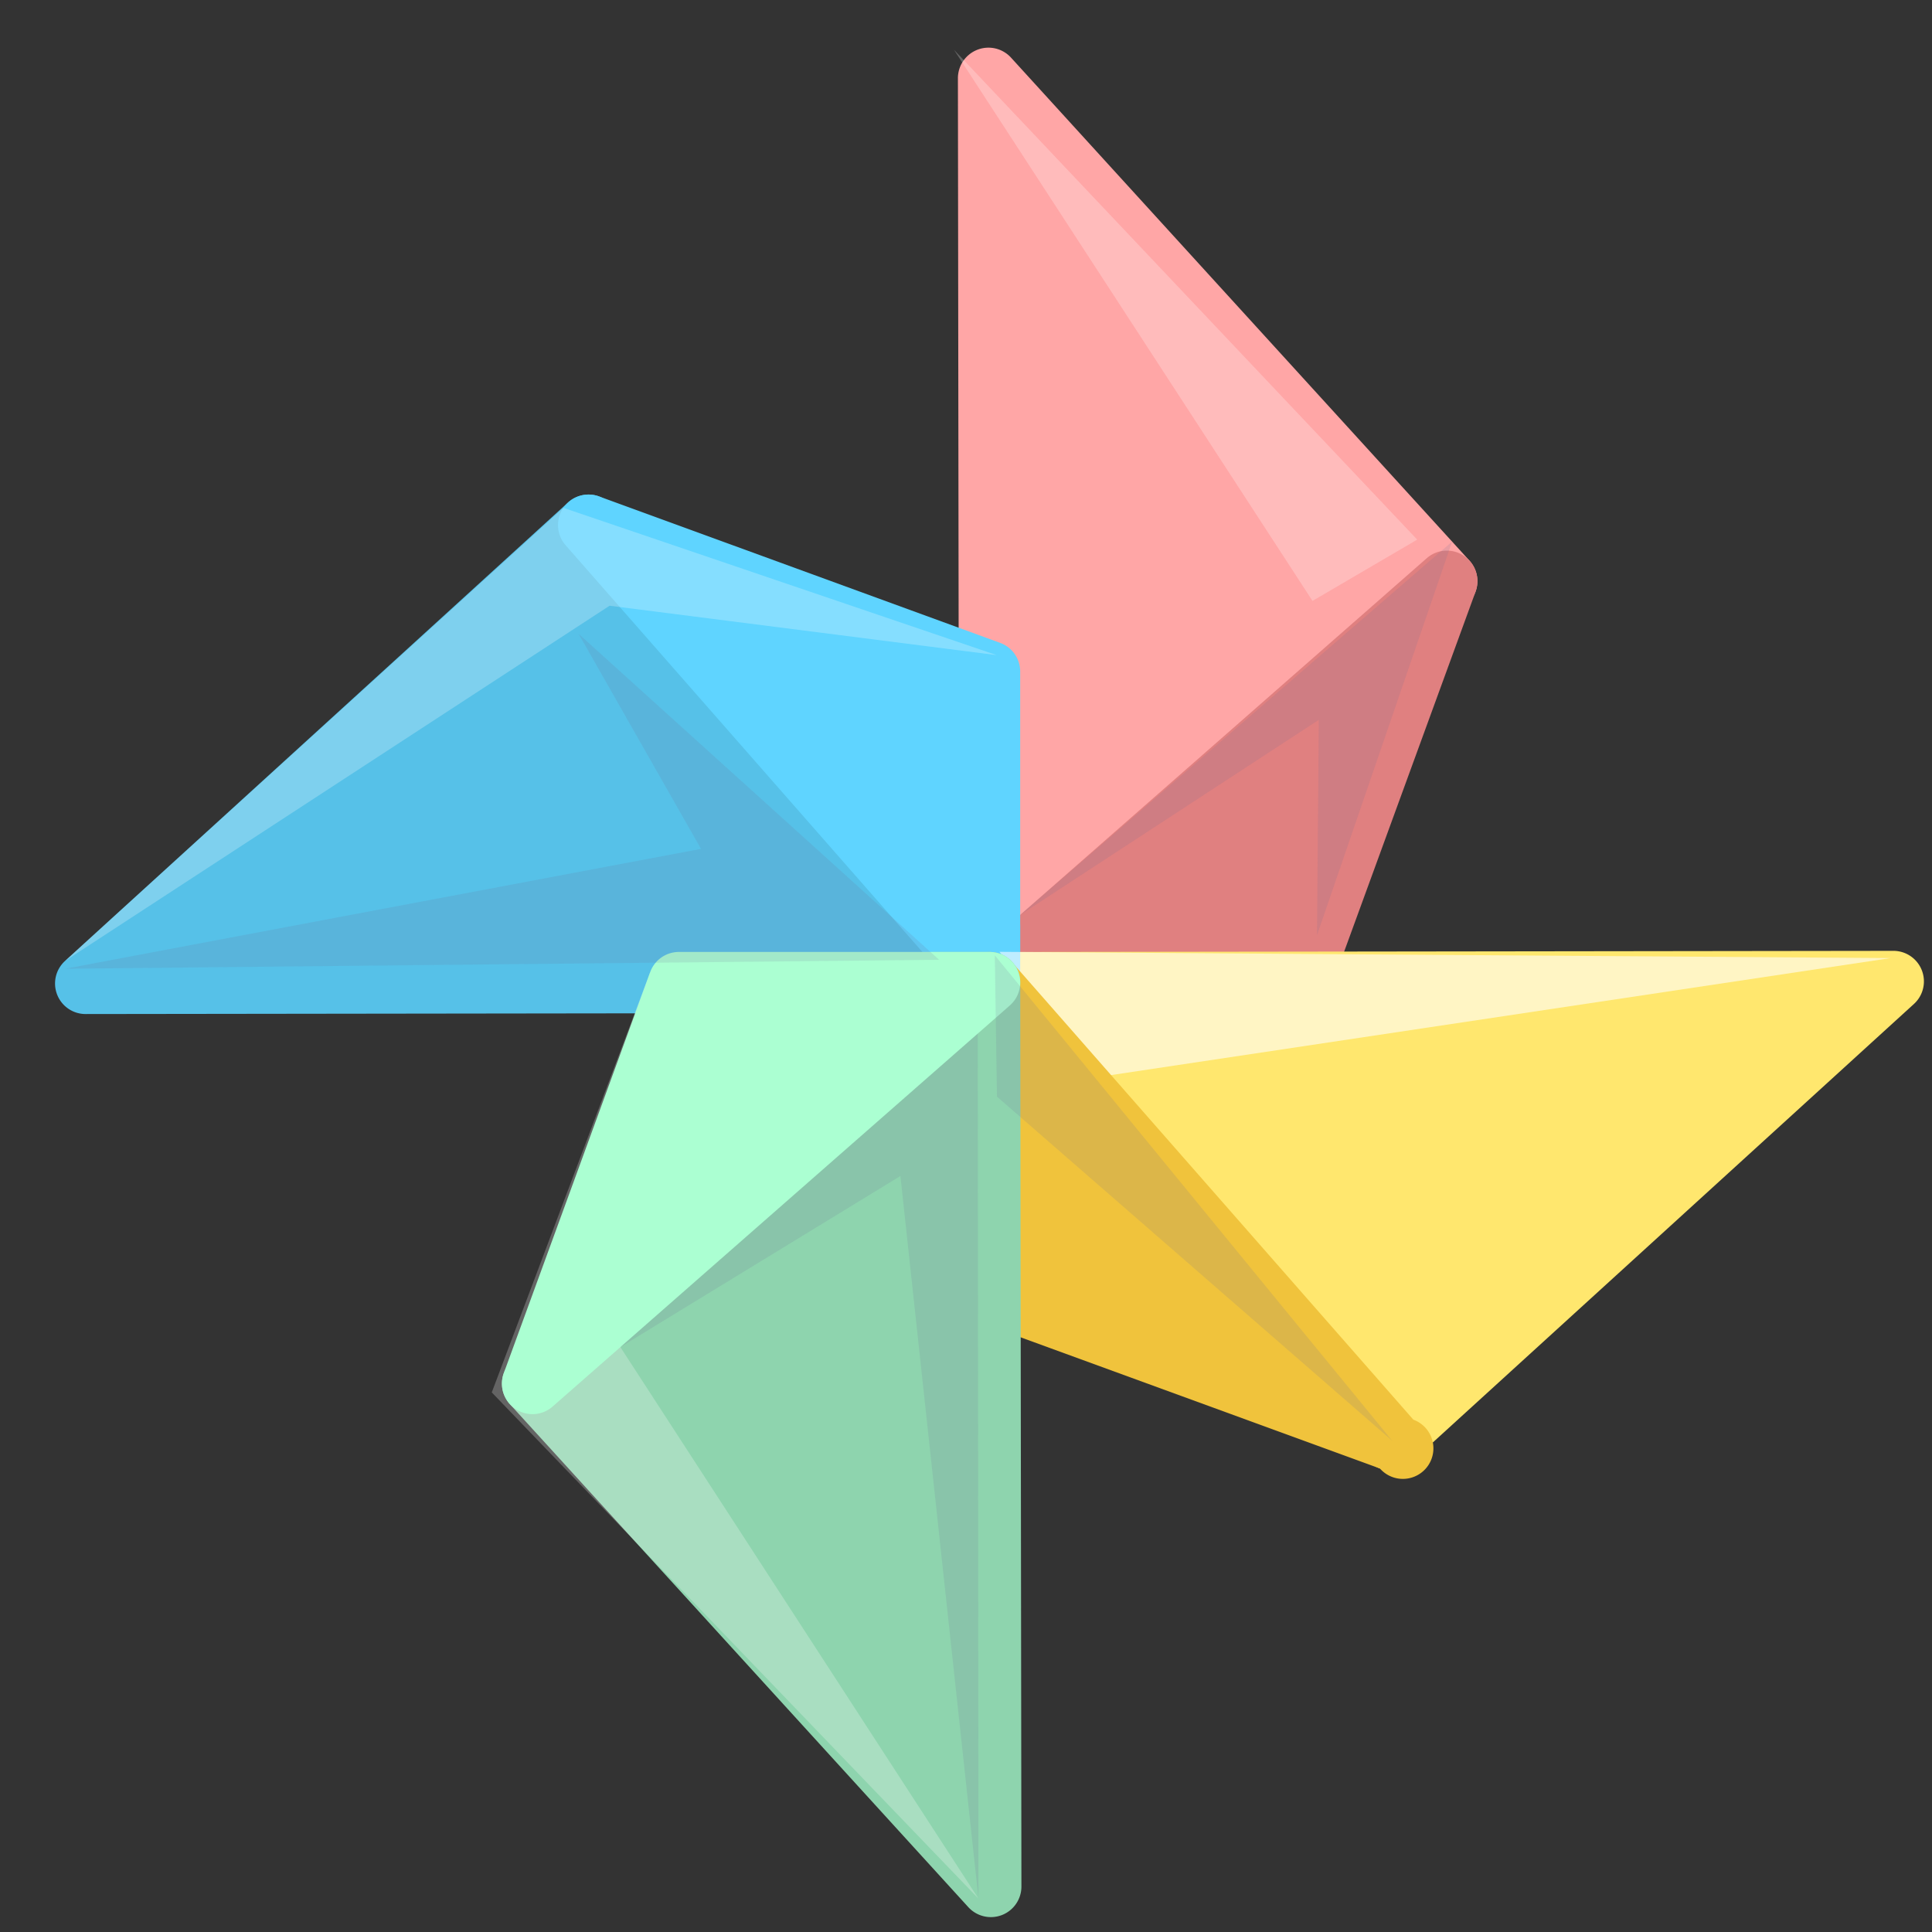 <?xml version="1.0" standalone="no"?><!DOCTYPE svg PUBLIC "-//W3C//DTD SVG 1.1//EN" "http://www.w3.org/Graphics/SVG/1.1/DTD/svg11.dtd"><svg t="1651939086779" class="icon" viewBox="0 0 1024 1024" version="1.1" xmlns="http://www.w3.org/2000/svg" p-id="2018" xmlns:xlink="http://www.w3.org/1999/xlink" width="200" height="200"><rect x="0" y="0" width="1024" height="1024" fill="#333333" stroke="none"/><defs><style type="text/css"></style></defs><path d="M768.148 308.042l-146.862 211.405 67.896-0.083z" opacity=".14" p-id="2019"></path><path d="M518.05 26.362a16.195 16.195 0 0 0-10.334 15.113l0.622 479.182a16.186 16.186 0 0 0 16.186 16.166h29.745a16.195 16.195 0 0 0 11.444-4.746l212.598-212.594a16.186 16.186 0 0 0 0.518-22.354L535.869 30.553a16.182 16.182 0 0 0-17.819-4.191z" fill="#FFA6A6" p-id="2020"></path><path d="M505.615 26.362l190.041 292.121L751.149 286.007z" fill="#FFFFFF" opacity=".24" p-id="2021"></path><path d="M756.198 295.876l-242.339 212.594a16.19 16.19 0 0 0 10.673 28.36h164.715a16.199 16.199 0 0 0 15.212-10.636l77.624-212.594a16.186 16.186 0 0 0-25.886-17.724z" fill="#E08080" p-id="2022"></path><path d="M301.053 266.347L34.466 509.316a16.174 16.174 0 0 0-4.191 17.819 16.174 16.174 0 0 0 15.109 10.329l479.182-0.618a16.178 16.178 0 0 0 16.157-16.182v-29.749a16.195 16.195 0 0 0-4.746-11.449L323.391 266.869a16.166 16.166 0 0 0-22.338-0.522z" fill="#56C1E8" p-id="2023"></path><path d="M1003.499 503.969l-479.182 0.626a16.182 16.182 0 0 0-16.161 16.182v29.753a16.207 16.207 0 0 0 4.738 11.444l212.603 212.59a16.186 16.186 0 0 0 22.35 0.518l266.579-242.961a16.186 16.186 0 0 0-10.926-28.153z" fill="#FFE76E" p-id="2024"></path><path d="M298.599 269.166a16.174 16.174 0 0 0 1.185 19.817l212.59 242.339a16.186 16.186 0 0 0 28.348-10.678V355.925a16.166 16.166 0 0 0-10.632-15.2L317.501 263.11a16.17 16.17 0 0 0-18.901 6.056z" fill="#5FD4FF" p-id="2025"></path><path d="M34.466 509.316l288.627-188.271 205.208 26.197-229.701-78.076z" fill="#FFFFFF" opacity=".24" p-id="2026"></path><path d="M582.244 570.812l419.738-63.004-472.243-3.32z" fill="#FFFFFF" opacity=".59" p-id="2027"></path><path d="M518.634 505.631a16.19 16.19 0 0 0-10.479 15.154v164.715a16.195 16.195 0 0 0 10.632 15.212l212.594 77.616a16.186 16.186 0 1 0 17.728-25.873l-212.598-242.343a16.203 16.203 0 0 0-17.878-4.481z" fill="#F0C33C" p-id="2028"></path><path d="M494.817 504.553a16.19 16.19 0 0 0-11.449 4.738l-212.594 212.598a16.195 16.195 0 0 0-0.518 22.35l242.965 266.579a16.195 16.195 0 0 0 17.824 4.195 16.207 16.207 0 0 0 10.329-15.113l-0.622-479.182a16.186 16.186 0 0 0-16.186-16.166h-29.749z" fill="#8ED4AE" p-id="2029"></path><path d="M344.634 515.185l-23.929 186.327 197.904 304.805-257.962-268.316z" fill="#FFFFFF" opacity=".24" p-id="2030"></path><path d="M359.834 504.553a16.174 16.174 0 0 0-15.2 10.632L267.019 727.78a16.186 16.186 0 0 0 25.877 17.728l242.339-212.594a16.174 16.174 0 0 0 4.468-17.878 16.174 16.174 0 0 0-15.142-10.483H359.834z" fill="#ABFFD2" p-id="2031"></path><path d="M737.852 763.585l-209.448-182.34-1.132-74.897zM328.808 713.998l148.425-90.685 41.376 383.005-0.365-458.502zM34.466 513.461l337.069-63.547-64.886-113.997 191.102 172.781zM540.735 484.898l158.257-103.377-0.949 114.146 71.601-208.607z" fill="#6E6E96" opacity=".15" p-id="2032"></path></svg>